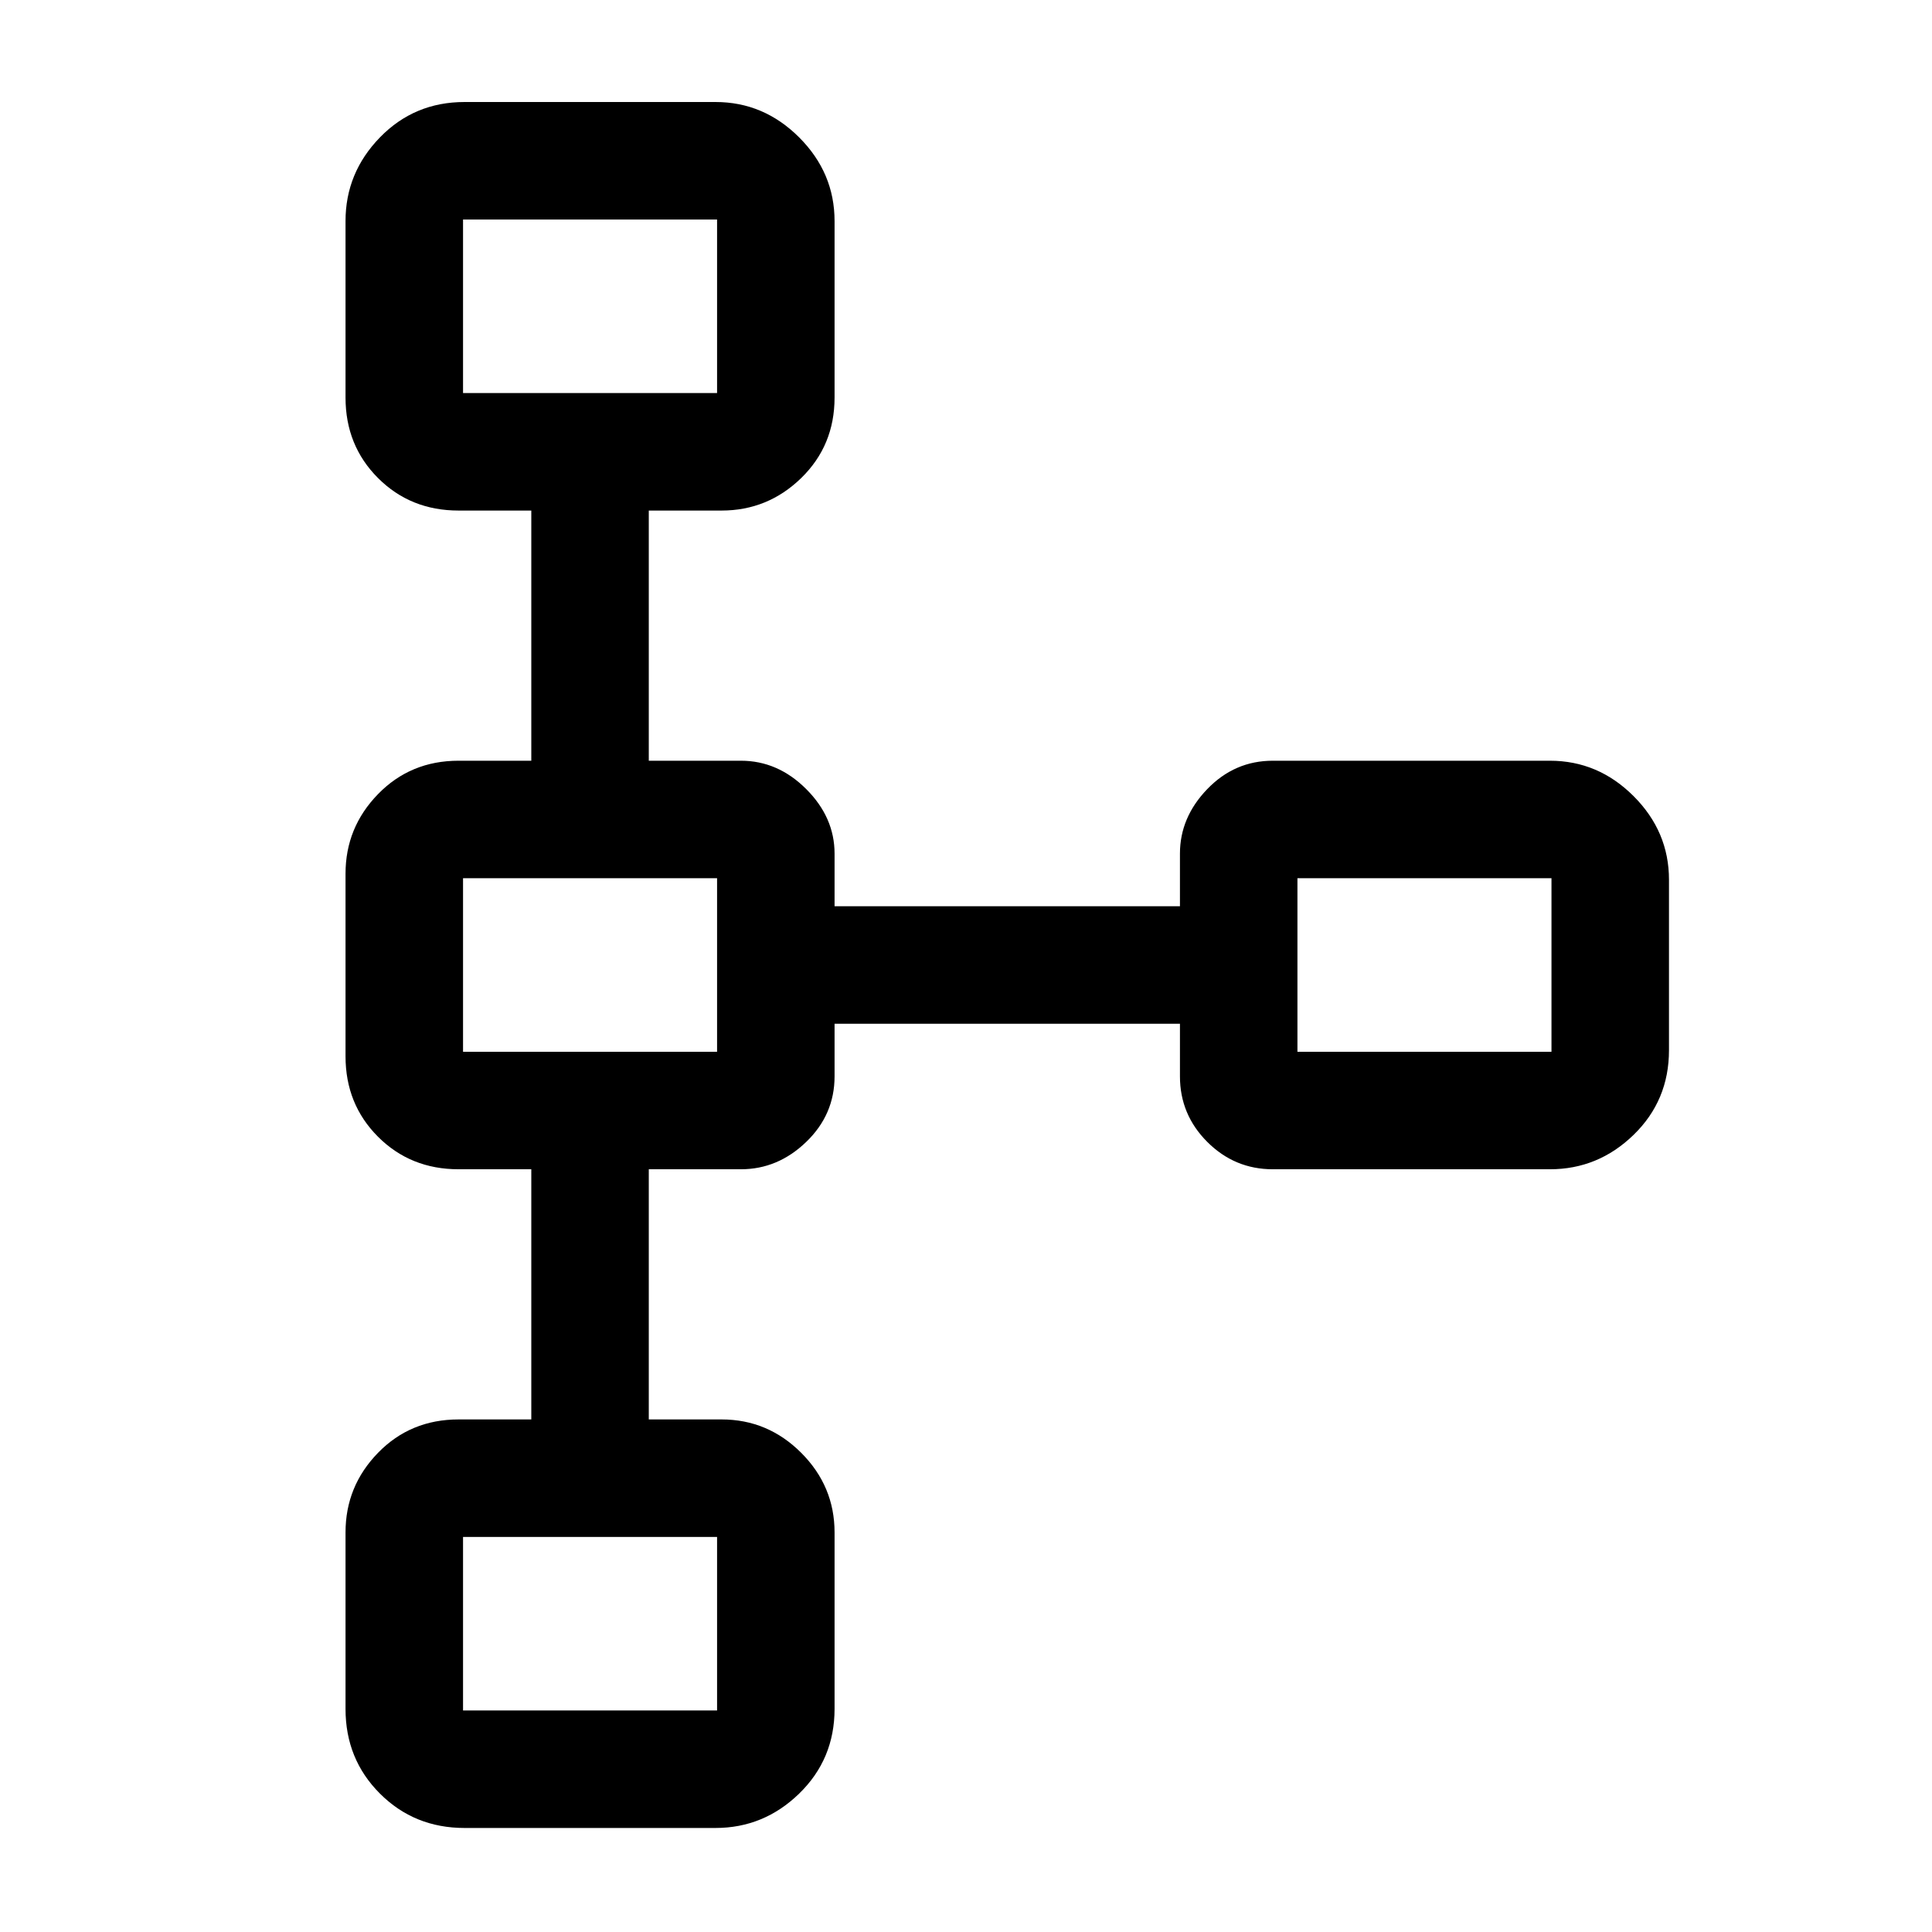 <svg xmlns="http://www.w3.org/2000/svg" height="48" viewBox="0 -960 960 960" width="48"><path d="M171.69-110.85v-87.69q0-22.98 16.15-39.57 16.15-16.58 40.01-16.58H264V-379h-36.15q-23.86 0-40.01-16.15t-16.15-40v-90.7q0-22.98 16.15-39.56Q203.99-582 227.85-582H264v-124.31h-36.15q-23.86 0-40.01-16.15t-16.15-40v-87.69q0-23.98 17.09-41.57t42.07-17.59h124.69q23.98 0 41.57 17.59 17.58 17.59 17.58 41.57v87.69q0 23.85-16.58 40-16.59 16.15-39.57 16.15h-36.16V-582h45.78q18.36 0 32.45 14.09 14.08 14.08 14.08 32.06v26.16h171.62v-26.16q0-17.98 13.58-32.06Q613.48-582 632.46-582h137.69q23.98 0 41.57 17.59 17.59 17.58 17.59 41.56v84.7q0 24.98-17.59 42.06Q794.13-379 770.15-379H632.46q-18.98 0-32.57-13.59-13.58-13.58-13.58-32.56v-26.16H414.69v26.16q0 18.98-14.08 32.56Q386.52-379 368.16-379h-45.78v124.31h36.16q22.98 0 39.57 16.58 16.58 16.59 16.58 39.57v87.69q0 24.98-17.58 42.07-17.59 17.09-41.57 17.09H230.85q-24.98 0-42.07-17.09t-17.09-42.07Zm58.39.77h126.23v-86.23H230.08v86.23Zm0-327.3h126.23v-86.24H230.08v86.24Zm414.61 0h126.23v-86.24H644.69v86.24ZM230.08-764.69h126.23v-86.23H230.08v86.23Zm62.61-42.62Zm0 327.31Zm414.62 0ZM292.69-152.69Z"/></svg>